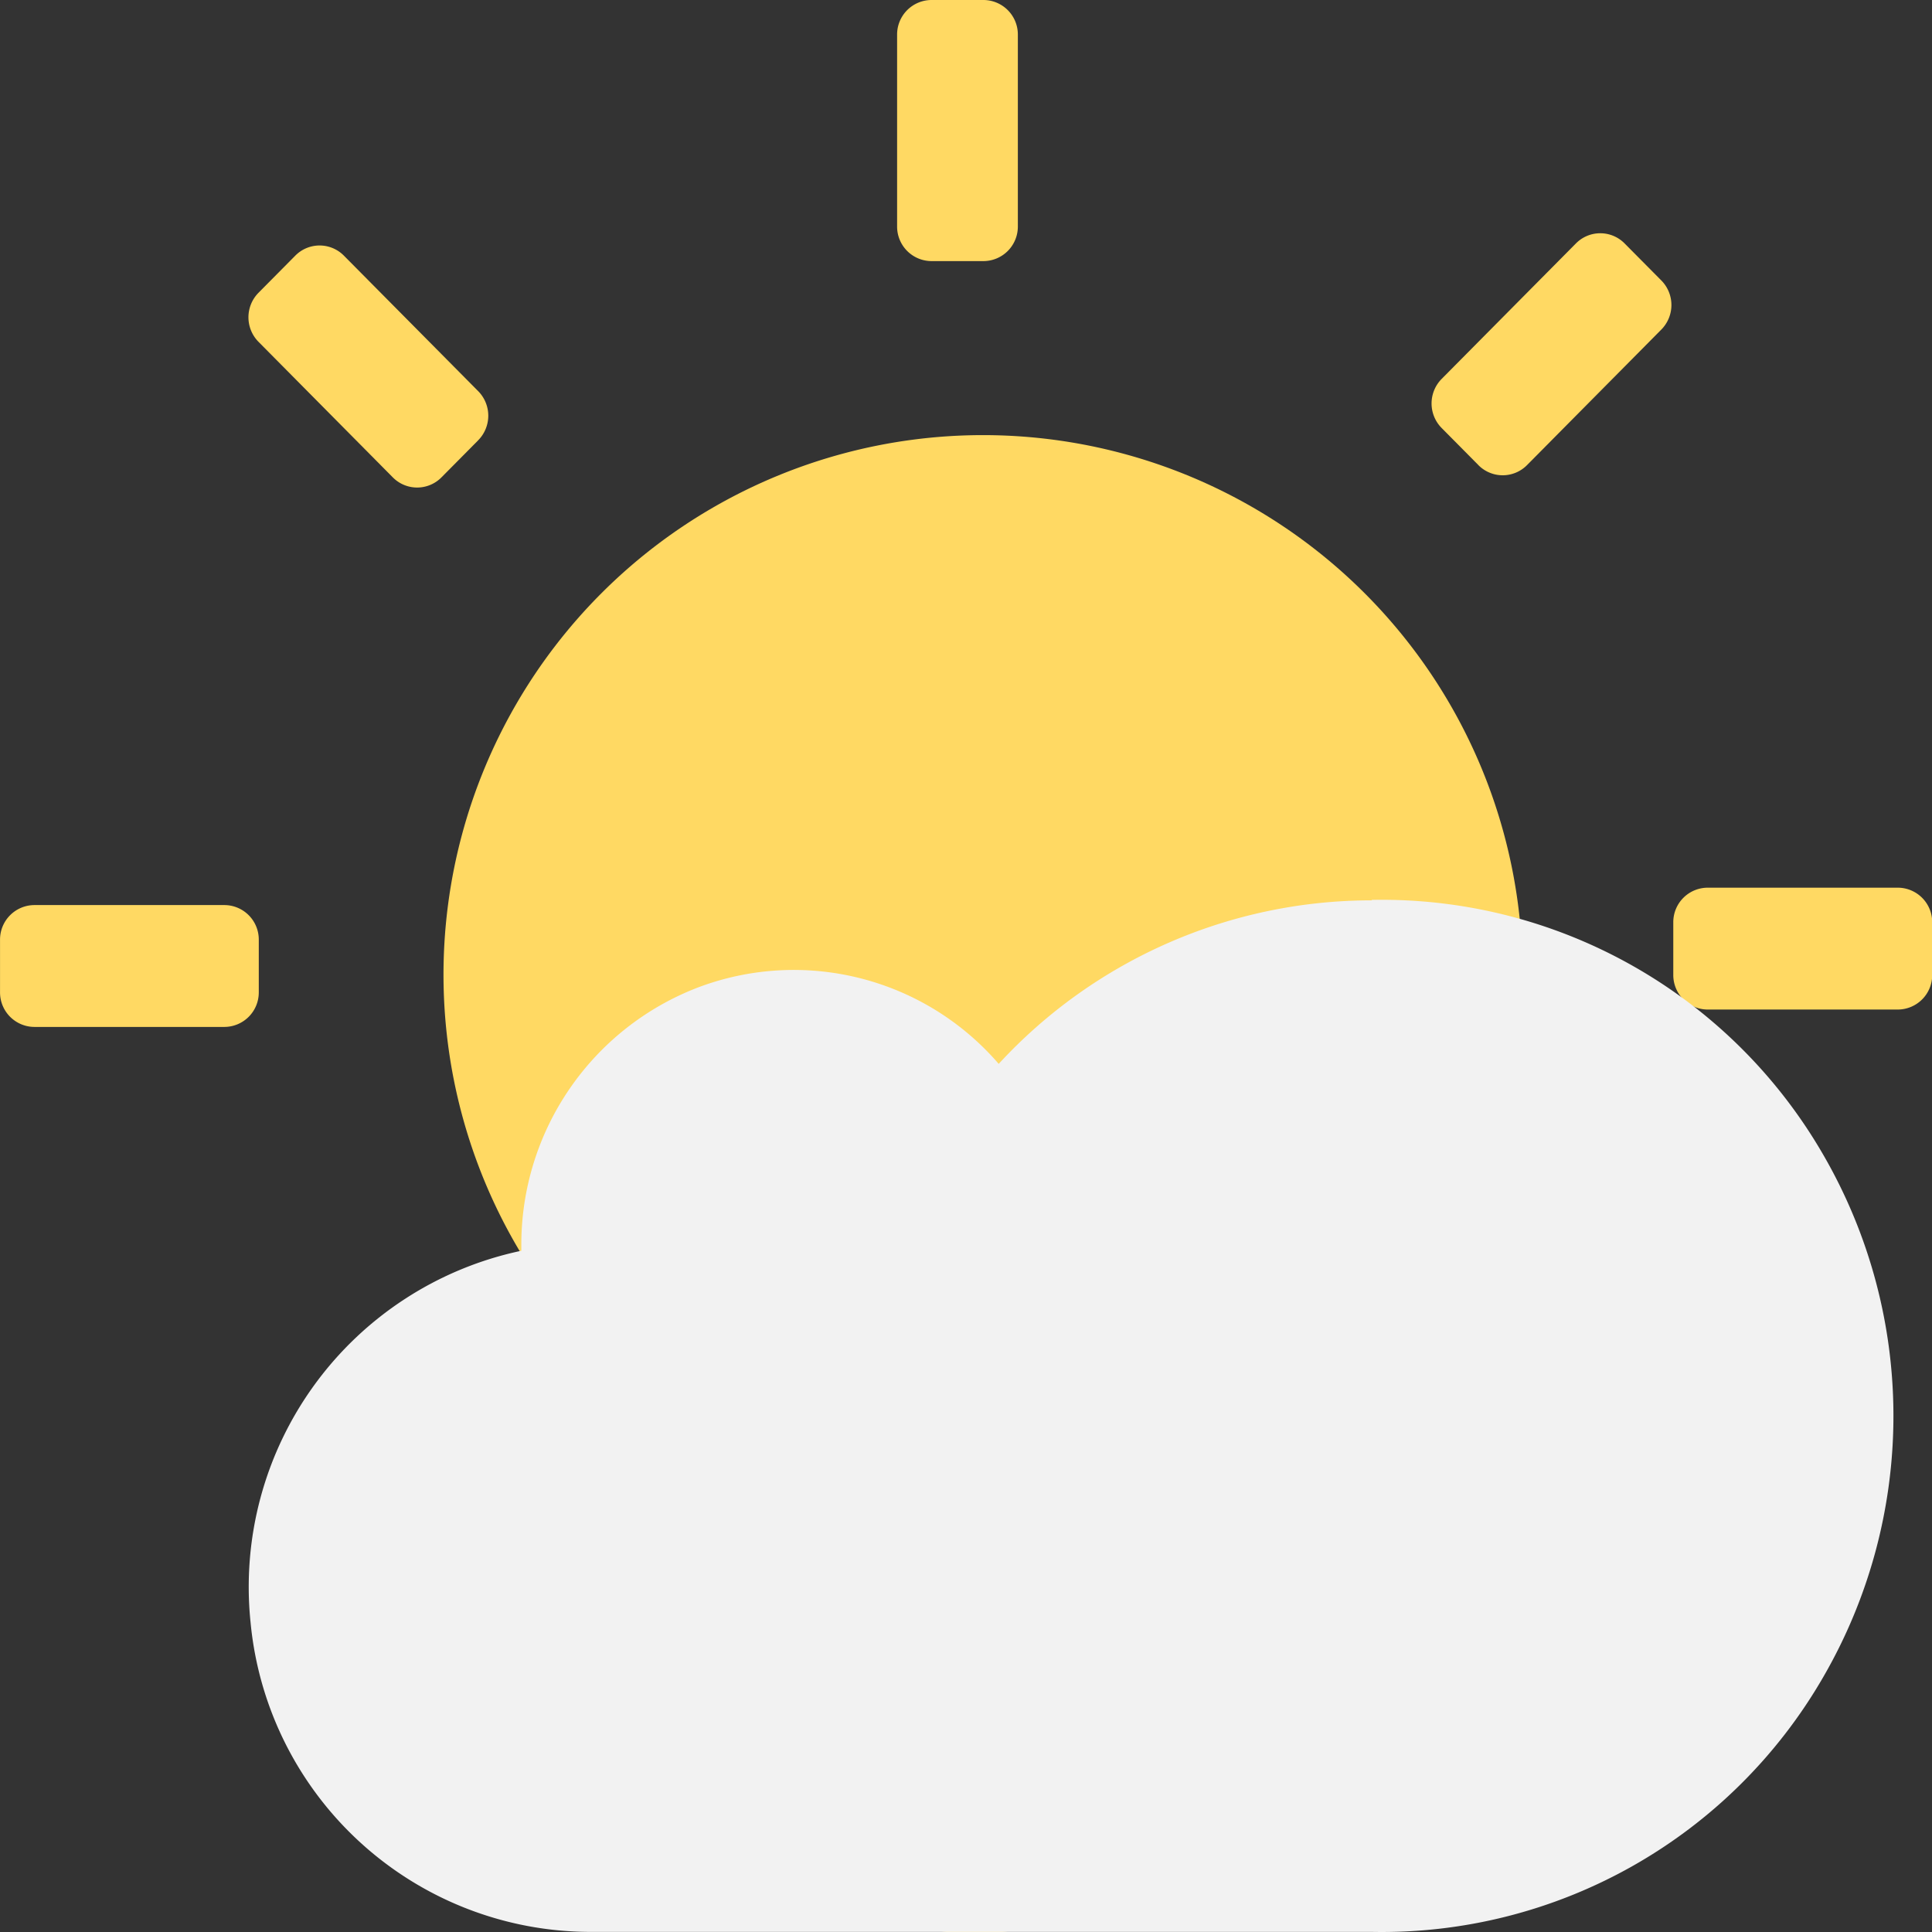 <svg xmlns="http://www.w3.org/2000/svg" width="56" height="56" viewBox="0 0 56 56"><rect x="0" y="0" width="56" height="56" fill="#333333" stroke="none"/><defs><style>.a{fill:#ffd963;}.b{fill:#f2f2f2;}</style></defs><g transform="translate(-924.149 1826.05)"><g transform="translate(924.149 -1826.05)"><path class="a" d="M947.573-1787.888a15.64,15.64,0,0,0,7.819,13.544,15.64,15.64,0,0,0,15.64,0,15.64,15.64,0,0,0,7.82-13.544,15.64,15.64,0,0,0-15.64-15.64,15.639,15.639,0,0,0-15.639,15.64Zm0,0" transform="translate(-934.718 1816.14)"/><path class="a" d="M952.652-1818.482h-1.5a1,1,0,0,1-1-1.007v-5.554a1,1,0,0,1,1-1.007h1.5a1,1,0,0,1,1,1.007v5.554a1,1,0,0,1-1,1.007Zm-14.643,5.195-1.064,1.074a.991.991,0,0,1-1.41,0l-3.892-3.928a1.012,1.012,0,0,1,0-1.424l1.064-1.074a.99.99,0,0,1,1.411,0l3.892,3.927a1.013,1.013,0,0,1,0,1.423Zm-6.359,14.478v1.518a1,1,0,0,1-1,1.007h-5.5a1,1,0,0,1-1-1.007v-1.518a1,1,0,0,1,1-1.007h5.5a1,1,0,0,1,1,1.007Zm5.649,14.775,1.064,1.074a1.013,1.013,0,0,1,0,1.423l-3.892,3.927a.991.991,0,0,1-1.411,0l-1.064-1.073a1.013,1.013,0,0,1,0-1.424l3.892-3.927a.991.991,0,0,1,1.411,0Zm14.348,6.417h1.5a1,1,0,0,1,1,1.007v5.554a1,1,0,0,1-1,1.007h-1.5a1,1,0,0,1-1-1.007v-5.554a1,1,0,0,1,1-1.007Zm14.643-5.7,1.064-1.074a.991.991,0,0,1,1.411,0l3.892,3.928a1.012,1.012,0,0,1,0,1.423l-1.064,1.074a.991.991,0,0,1-1.411,0l-3.893-3.927a1.013,1.013,0,0,1,0-1.424Zm6.36-14.478v-1.518a1,1,0,0,1,1-1.007h5.505a1,1,0,0,1,1,1.007v1.518a1,1,0,0,1-1,1.007h-5.505a1,1,0,0,1-1-1.007ZM967-1812.57l-1.064-1.074a1.012,1.012,0,0,1,0-1.423l3.892-3.927a.991.991,0,0,1,1.411,0l1.064,1.073a1.012,1.012,0,0,1,0,1.424l-3.892,3.928a.991.991,0,0,1-1.411,0Zm0,0" transform="translate(-924.149 1826.05)"/></g><path class="b" d="M969.572-1779.462a14.692,14.692,0,0,0-10.81,4.74,7.842,7.842,0,0,0-8.7-2.221,7.979,7.979,0,0,0-5.137,7.438v.2a9.959,9.959,0,0,0-7.848,10.775,9.906,9.906,0,0,0,9.824,8.968h22.674a14.772,14.772,0,0,0,13.085-7.384,15.1,15.1,0,0,0,0-15.145,14.771,14.771,0,0,0-13.085-7.384Zm0,0" transform="translate(-5.665 -20.491)"/></g></svg>